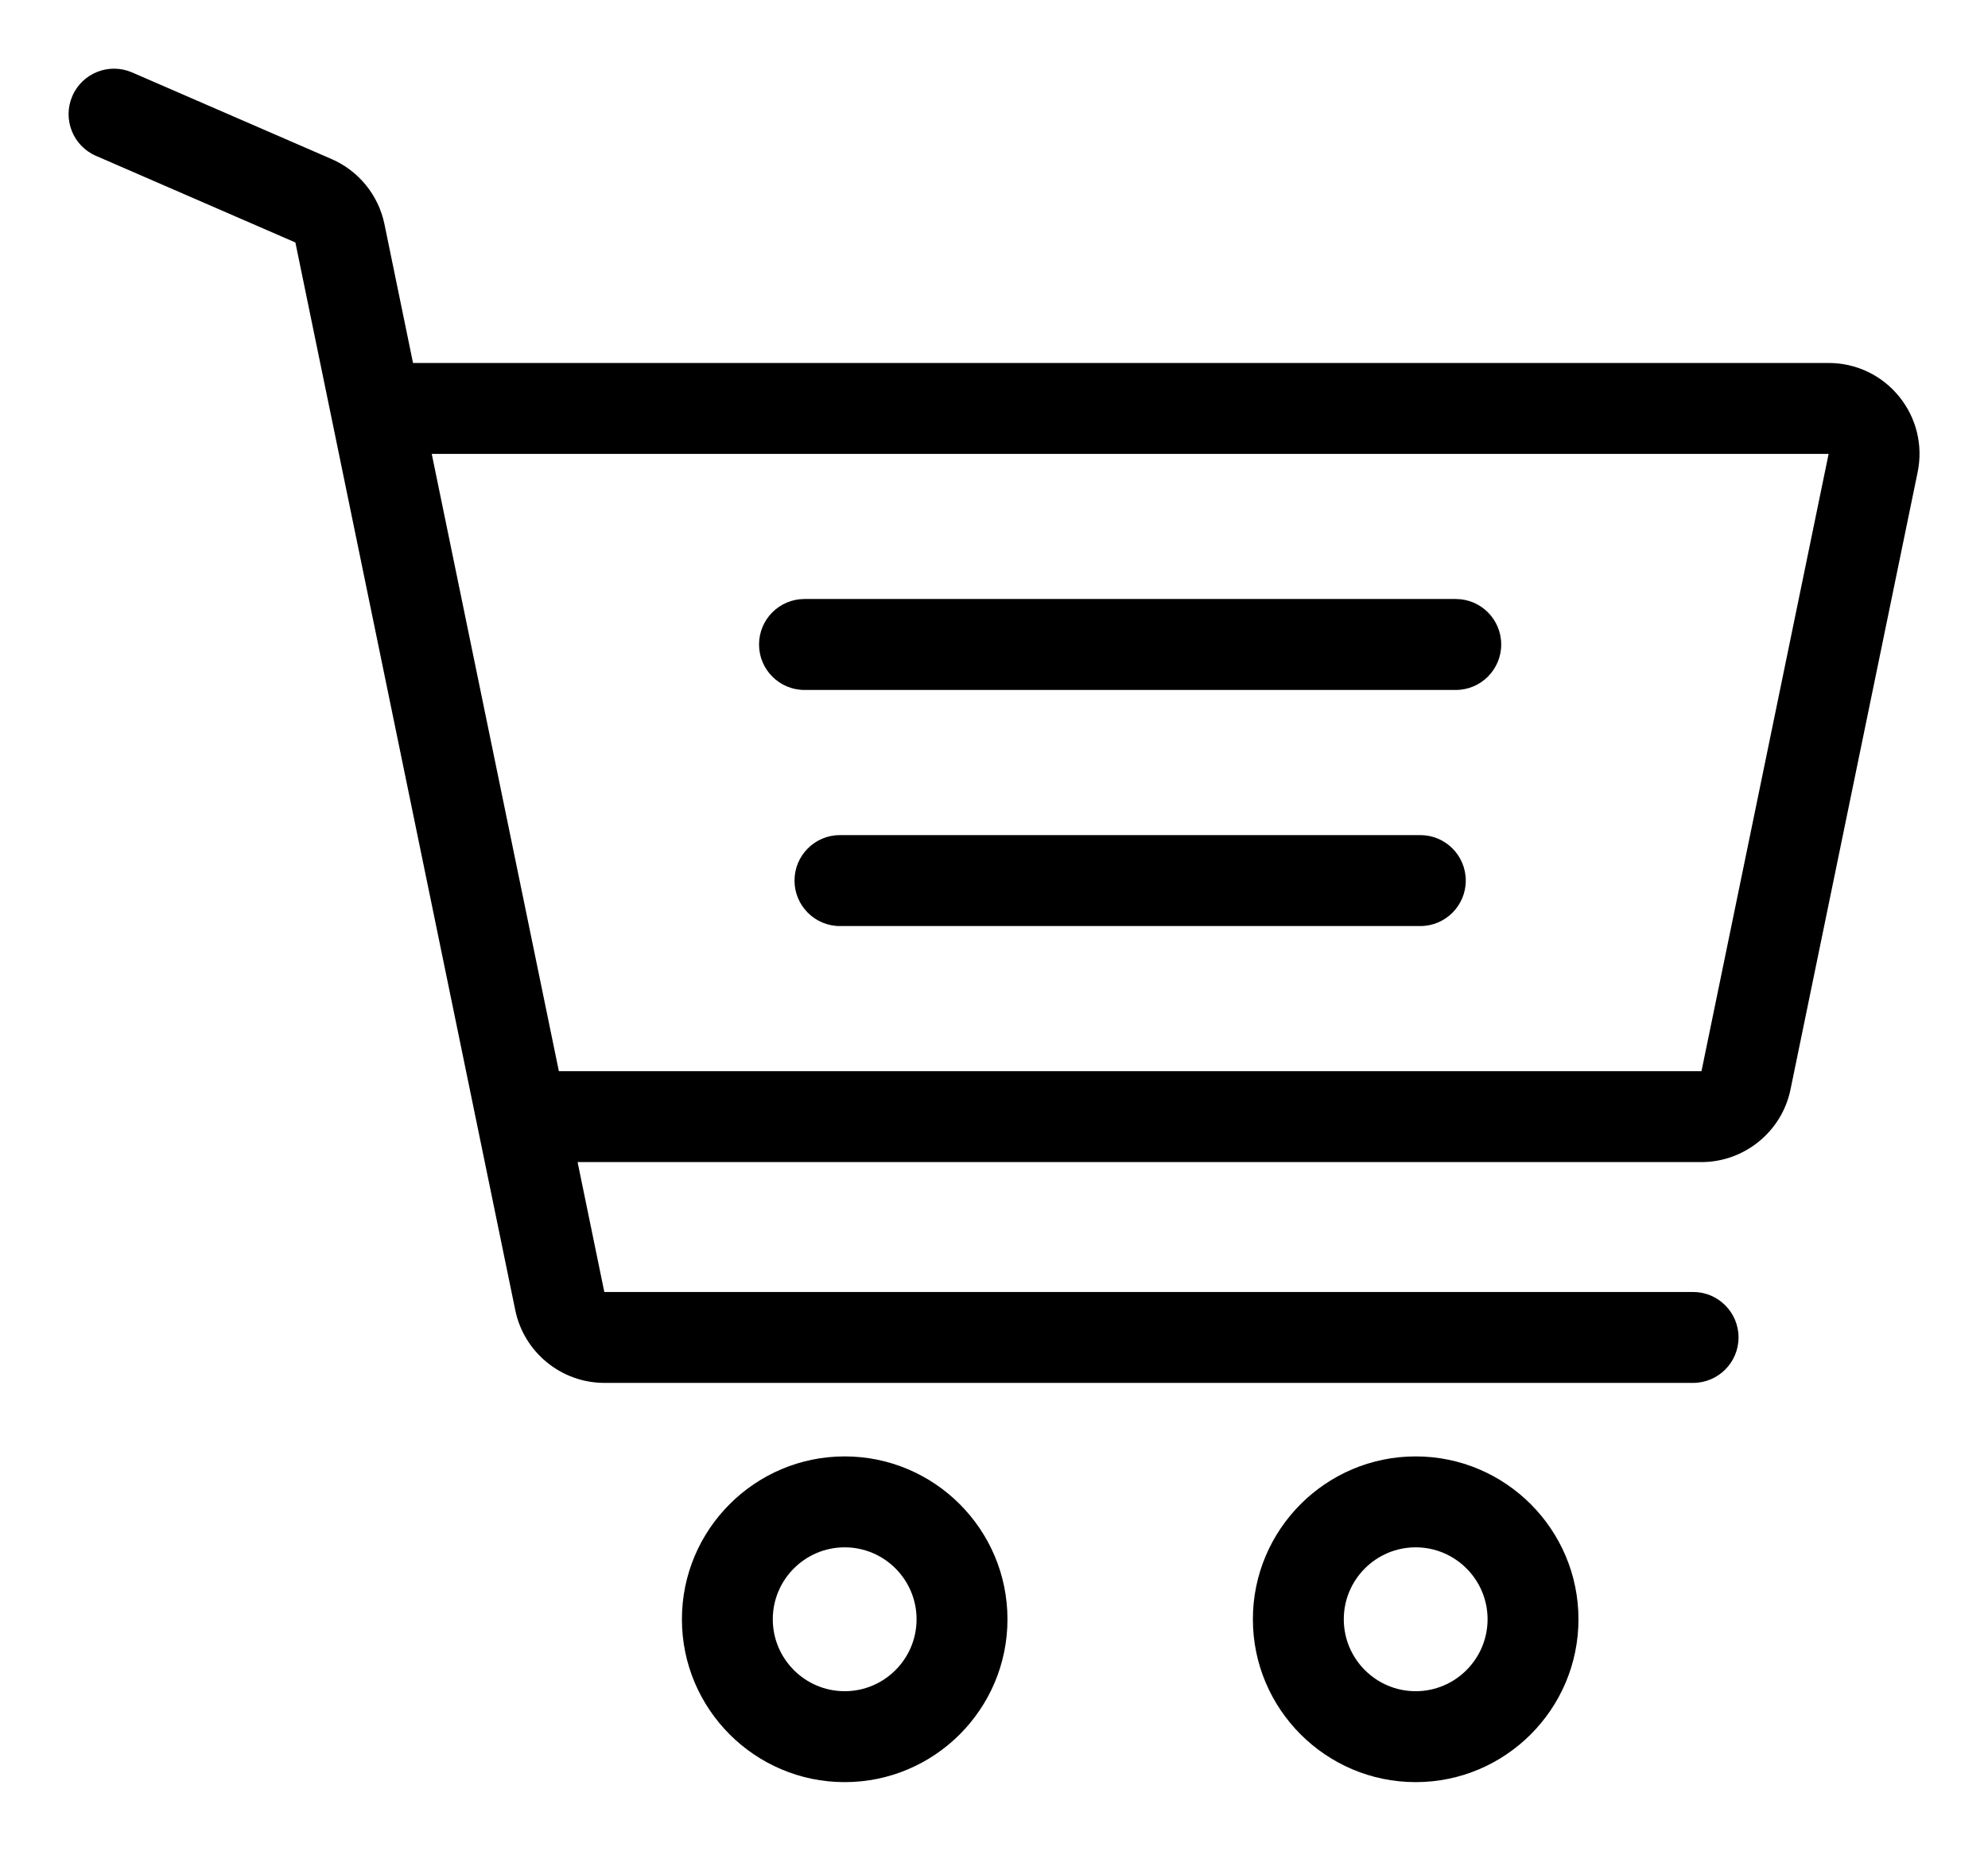 ﻿<svg version="1.1" xmlns="http://www.w3.org/2000/svg" xmlns:xlink="http://www.w3.org/1999/xlink" width="58" height="54"><defs/><g><path fill="rgb(0,0,0)" stroke="none" paint-order="stroke fill markers" fill-rule="evenodd" d=" M 24.644 42.496 C 22.025 42.496 19.895 44.628 19.895 47.248 C 19.895 49.869 22.025 52 24.644 52 C 27.263 52 29.393 49.869 29.393 47.248 C 29.393 44.628 27.263 42.496 24.644 42.496 Z M 24.644 49.347 C 23.487 49.347 22.546 48.405 22.546 47.248 C 22.546 46.091 23.487 45.149 24.644 45.149 C 25.8 45.149 26.741 46.091 26.741 47.248 C 26.741 48.405 25.8 49.347 24.644 49.347 Z M 41.303 42.496 C 38.684 42.496 36.553 44.628 36.553 47.248 C 36.553 49.869 38.684 52 41.303 52 C 43.921 52 46.052 49.869 46.052 47.248 C 46.052 44.628 43.921 42.496 41.303 42.496 Z M 41.303 49.347 C 40.146 49.347 39.205 48.405 39.205 47.248 C 39.205 46.091 40.146 45.149 41.303 45.149 C 42.459 45.149 43.4 46.091 43.4 47.248 C 43.4 48.405 42.459 49.347 41.303 49.347 Z M 42.472 17.478 C 42.472 17.478 23.471 17.478 23.471 17.478 C 22.739 17.478 22.145 18.072 22.145 18.805 C 22.145 19.538 22.739 20.132 23.471 20.132 C 23.471 20.132 42.472 20.132 42.472 20.132 C 43.204 20.132 43.798 19.538 43.798 18.805 C 43.798 18.072 43.204 17.478 42.472 17.478 Z M 41.438 24.367 C 41.438 24.367 24.505 24.367 24.505 24.367 C 23.773 24.367 23.18 24.961 23.18 25.694 C 23.18 26.426 23.773 27.021 24.505 27.021 C 24.505 27.021 41.438 27.021 41.438 27.021 C 42.17 27.021 42.764 26.426 42.764 25.694 C 42.764 24.961 42.17 24.367 41.438 24.367 Z M 55.405 11.568 C 54.9 10.947 54.151 10.591 53.35 10.591 C 53.35 10.591 12.05 10.591 12.05 10.591 C 12.05 10.591 11.216 6.539 11.216 6.539 C 11.042 5.694 10.465 4.985 9.674 4.641 C 9.674 4.641 3.855 2.114 3.855 2.114 C 3.183 1.822 2.402 2.13 2.111 2.802 C 1.819 3.474 2.127 4.256 2.799 4.547 C 2.799 4.547 8.618 7.075 8.618 7.075 C 8.618 7.075 15.034 38.233 15.034 38.233 C 15.287 39.461 16.379 40.351 17.631 40.351 C 17.631 40.351 49.396 40.351 49.396 40.351 C 50.128 40.351 50.722 39.757 50.722 39.024 C 50.722 38.292 50.128 37.698 49.396 37.698 C 49.396 37.698 17.631 37.698 17.631 37.698 C 17.631 37.698 16.851 33.908 16.851 33.908 C 16.851 33.908 49.641 33.908 49.641 33.908 C 50.893 33.908 51.986 33.017 52.238 31.79 C 52.238 31.79 55.947 13.779 55.947 13.779 C 56.109 12.995 55.911 12.188 55.405 11.568 Z M 49.641 31.255 C 49.641 31.255 16.305 31.255 16.305 31.255 C 16.305 31.255 12.596 13.244 12.596 13.244 C 12.596 13.244 53.35 13.244 53.35 13.244 C 53.35 13.244 49.641 31.255 49.641 31.255 Z"/></g></svg>